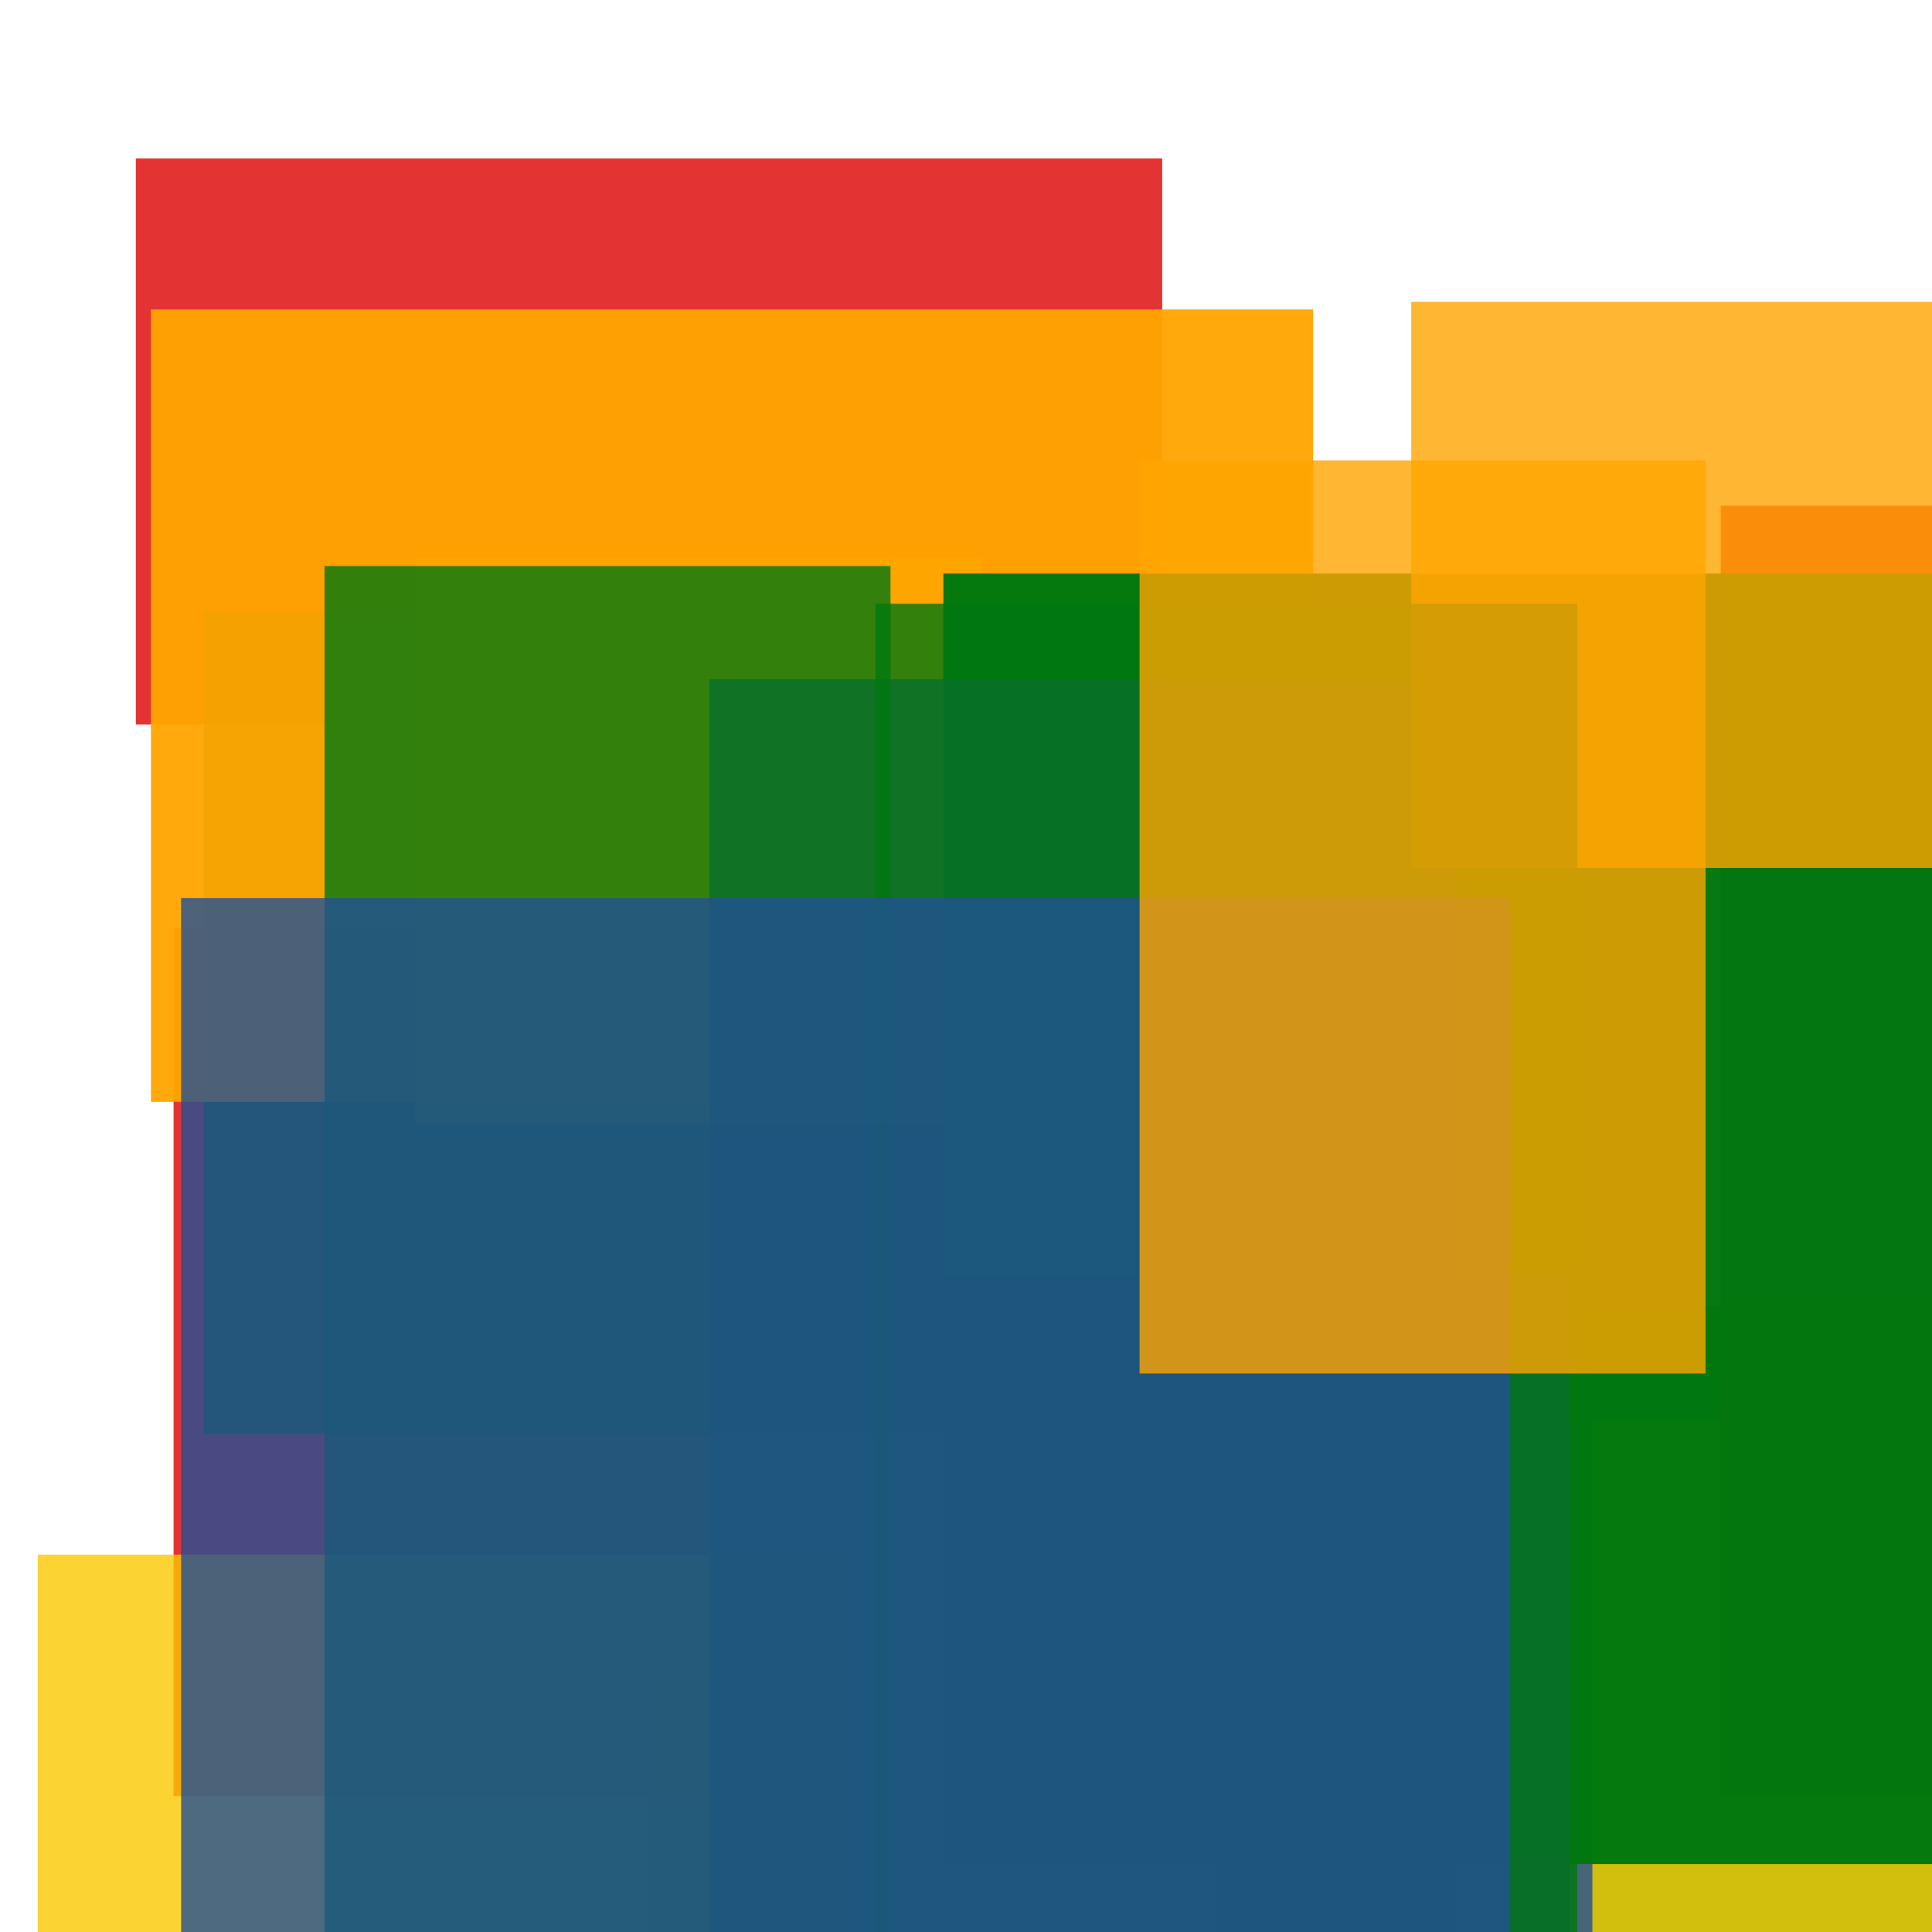 <svg width='256' height='256'><rect x='0' y='0' width='256' height='256' fill='white'/><rect x='178' y='173' width='172' height='138' opacity='0.80' fill='#00770F'/><rect x='147' y='188' width='130' height='146' opacity='0.80' fill='#fac901'/><rect x='102' y='227' width='75' height='118' opacity='0.80' fill='#dd0100'/><rect x='18' y='21' width='136' height='75' opacity='0.80' fill='#dd0100'/><rect x='23' y='123' width='178' height='115' opacity='0.80' fill='#dd0100'/><rect x='228' y='67' width='144' height='171' opacity='0.80' fill='#dd0100'/><rect x='27' y='81' width='111' height='109' opacity='0.80' fill='#00770F'/><rect x='136' y='116' width='75' height='175' opacity='0.80' fill='#225095'/><rect x='86' y='222' width='75' height='188' opacity='0.80' fill='#fac901'/><rect x='55' y='74' width='75' height='75' opacity='0.80' fill='#fac901'/><rect x='20' y='41' width='154' height='105' opacity='0.95' fill='#ffa500'/><rect x='125' y='76' width='155' height='171' opacity='0.98' fill='#00770F'/><rect x='5' y='206' width='106' height='75' opacity='0.80' fill='#fac901'/><rect x='94' y='90' width='99' height='197' opacity='0.80' fill='#225095'/><rect x='112' y='169' width='96' height='98' opacity='0.89' fill='#225095'/><rect x='187' y='40' width='75' height='75' opacity='0.80' fill='#ffa500'/><rect x='43' y='75' width='75' height='185' opacity='0.80' fill='#00770F'/><rect x='116' y='80' width='93' height='188' opacity='0.80' fill='#00770F'/><rect x='24' y='119' width='176' height='174' opacity='0.80' fill='#225095'/><rect x='151' y='61' width='75' height='121' opacity='0.80' fill='#ffa500'/></svg>